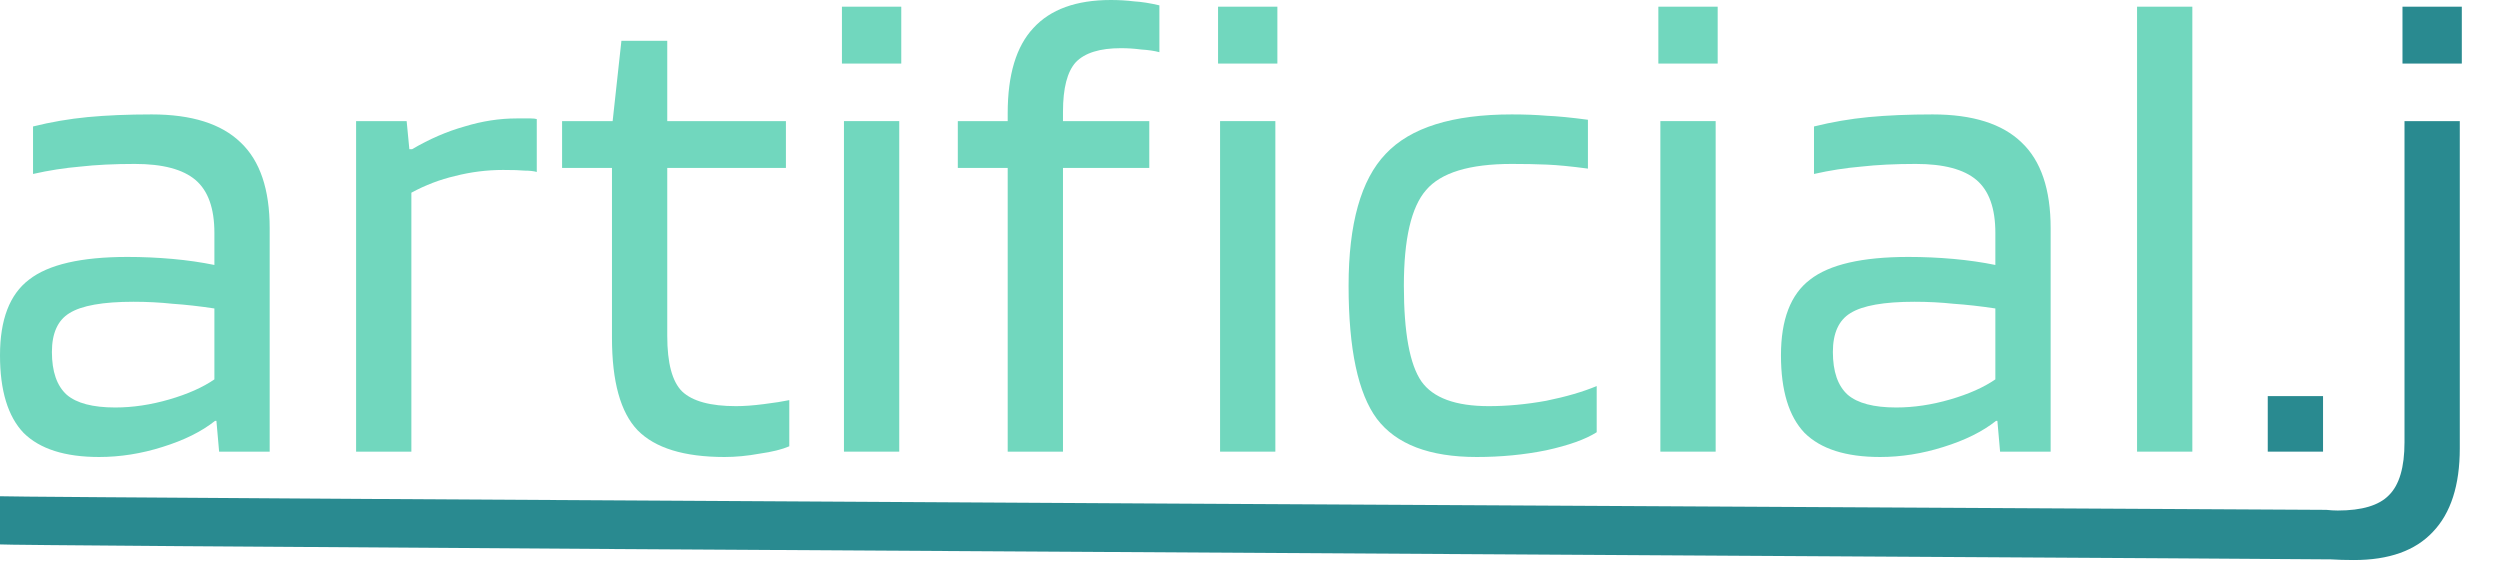 <svg width="450" height="101" viewBox="0 0 450 101" fill="none" xmlns="http://www.w3.org/2000/svg">
<path d="M181.386 30.23H172.406V21.799H181.386V20.354C181.386 13.449 182.923 8.35 185.998 5.058C189.072 1.686 193.724 0 199.954 0C201.41 0 202.785 0.08 204.08 0.241C205.455 0.321 206.992 0.562 208.691 0.963V9.394C207.801 9.153 206.709 8.993 205.415 8.912C204.201 8.752 202.987 8.672 201.774 8.672C197.971 8.672 195.261 9.515 193.643 11.201C192.106 12.887 191.337 15.858 191.337 20.113V21.799H206.871V30.23H191.337V81.296H181.386V30.23Z" fill="#71D7BE"/>
<path d="M229.928 11.442H219.249V1.204H229.928V11.442Z" fill="#71D7BE"/>
<path d="M229.564 81.296H219.613V21.799H229.564V81.296Z" fill="#71D7BE"/>
<path d="M151.549 11.442H162.228V1.204H151.549V11.442Z" fill="#71D7BE"/>
<path d="M151.913 81.296H161.864V21.799H151.913V81.296Z" fill="#71D7BE"/>
<path d="M142.072 72.022V80.332C140.777 80.894 138.997 81.336 136.732 81.657C134.548 82.058 132.444 82.259 130.421 82.259C123.14 82.259 117.922 80.653 114.767 77.442C111.692 74.23 110.155 68.69 110.155 60.821V30.23H101.175V21.799H110.276L111.854 7.347H120.106V21.799H141.465V30.23H120.106V60.46C120.106 65.358 120.996 68.69 122.776 70.456C124.637 72.222 127.873 73.106 132.484 73.106C133.941 73.106 135.599 72.985 137.46 72.744C139.402 72.504 140.939 72.263 142.072 72.022Z" fill="#71D7BE"/>
<path fill-rule="evenodd" clip-rule="evenodd" d="M4.247 77.923C7.16 80.814 11.691 82.259 17.839 82.259C21.642 82.259 25.444 81.657 29.247 80.452C33.13 79.248 36.285 77.682 38.712 75.755H38.955L39.441 81.296H48.542V41.069C48.542 34.084 46.803 28.945 43.324 25.653C39.845 22.281 34.505 20.595 27.305 20.595C23.017 20.595 19.174 20.755 15.776 21.077C12.459 21.398 9.183 21.96 5.946 22.763V31.314C8.778 30.672 11.61 30.23 14.441 29.989C17.273 29.668 20.55 29.507 24.271 29.507C29.287 29.507 32.928 30.471 35.193 32.398C37.459 34.325 38.591 37.496 38.591 41.912V47.693C36.245 47.212 33.737 46.85 31.067 46.609C28.397 46.369 25.687 46.248 22.936 46.248C14.603 46.248 8.697 47.613 5.218 50.343C1.739 52.993 0 57.529 0 63.953C0 70.296 1.416 74.953 4.247 77.923ZM12.5 56.365C14.684 55 18.527 54.317 24.028 54.317C26.456 54.317 28.802 54.438 31.067 54.679C33.413 54.839 35.921 55.12 38.591 55.522V68.288C36.488 69.734 33.777 70.938 30.46 71.901C27.143 72.865 23.907 73.347 20.752 73.347C16.707 73.347 13.794 72.584 12.014 71.058C10.234 69.453 9.344 66.883 9.344 63.35C9.344 59.978 10.396 57.65 12.5 56.365Z" fill="#71D7BE"/>
<path d="M64.096 81.296H74.047V34.686C76.555 33.321 79.184 32.318 81.935 31.675C84.767 30.953 87.639 30.591 90.551 30.591C92.331 30.591 93.626 30.631 94.435 30.712C95.325 30.712 96.053 30.792 96.619 30.953V21.438C96.376 21.358 96.012 21.317 95.527 21.317H92.978C89.904 21.317 86.789 21.799 83.634 22.763C80.479 23.646 77.323 25.011 74.168 26.858H73.683L73.197 21.799H64.096V81.296Z" fill="#71D7BE"/>
<path d="M287.405 77.803V69.493C284.897 70.536 281.863 71.42 278.303 72.142C274.743 72.785 271.305 73.106 267.988 73.106C262.001 73.106 257.956 71.62 255.852 68.65C253.749 65.599 252.697 59.858 252.697 51.427C252.697 42.996 254.032 37.255 256.702 34.204C259.371 31.073 264.509 29.507 272.114 29.507C274.46 29.507 276.563 29.547 278.424 29.628C280.366 29.708 282.834 29.949 285.827 30.35V21.558C282.834 21.157 280.366 20.916 278.424 20.836C276.563 20.675 274.46 20.595 272.114 20.595C261.434 20.595 253.87 22.963 249.42 27.701C244.971 32.358 242.746 40.266 242.746 51.427C242.746 62.828 244.445 70.817 247.843 75.394C251.321 79.971 257.308 82.259 265.803 82.259C270.172 82.259 274.339 81.858 278.303 81.055C282.348 80.171 285.382 79.088 287.405 77.803Z" fill="#71D7BE"/>
<path d="M309.182 11.442H298.503V1.204H309.182V11.442Z" fill="#71D7BE"/>
<path d="M308.818 81.296H298.867V21.799H308.818V81.296Z" fill="#71D7BE"/>
<path fill-rule="evenodd" clip-rule="evenodd" d="M324.821 77.923C327.734 80.814 332.264 82.259 338.413 82.259C342.215 82.259 346.018 81.657 349.82 80.452C353.704 79.248 356.859 77.682 359.286 75.755H359.529L360.014 81.296H369.116V41.069C369.116 34.084 367.376 28.945 363.898 25.653C360.419 22.281 355.079 20.595 347.879 20.595C343.591 20.595 339.748 20.755 336.35 21.077C333.033 21.398 329.756 21.96 326.52 22.763V31.314C329.352 30.672 332.183 30.23 335.015 29.989C337.847 29.668 341.123 29.507 344.845 29.507C349.861 29.507 353.501 30.471 355.767 32.398C358.032 34.325 359.165 37.496 359.165 41.912V47.693C356.819 47.212 354.311 46.85 351.641 46.609C348.971 46.369 346.261 46.248 343.51 46.248C335.177 46.248 329.271 47.613 325.792 50.343C322.313 52.993 320.574 57.529 320.574 63.953C320.574 70.296 321.989 74.953 324.821 77.923ZM333.073 56.365C335.258 55 339.101 54.317 344.602 54.317C347.029 54.317 349.375 54.438 351.641 54.679C353.987 54.839 356.495 55.12 359.165 55.522V68.288C357.061 69.734 354.351 70.938 351.034 71.901C347.717 72.865 344.481 73.347 341.325 73.347C337.28 73.347 334.368 72.584 332.588 71.058C330.808 69.453 329.918 66.883 329.918 63.35C329.918 59.978 330.97 57.65 333.073 56.365Z" fill="#71D7BE"/>
<path d="M394.621 1.204V81.296H384.669V1.204H394.621Z" fill="#71D7BE"/>
<path d="M0 89.325V97.996C1.199 98.213 190.729 99.322 314.619 100.048L314.681 100.048C374.608 100.399 419.161 100.66 419.583 100.686C420.796 100.766 422.172 100.806 423.709 100.806C430.019 100.806 434.752 99.12 437.908 95.748C441.144 92.376 442.762 87.358 442.762 80.693V21.799H432.811V79.609C432.811 84.106 431.88 87.277 430.019 89.124C428.24 90.971 425.165 91.894 420.796 91.894C420.149 91.894 419.461 91.854 418.733 91.774C417.924 91.774 1.699 89.566 0 89.325Z" fill="#298A90"/>
<path d="M408.196 81.296H418.147V71.299H408.196V81.296Z" fill="#298A90"/>
<path d="M443.126 11.442H432.447V1.204H443.126V11.442Z" fill="#298A90"/>
<path d="M468.569 31.314C470.591 30.11 474.192 29.507 479.37 29.507C482.606 29.507 485.64 29.628 488.471 29.869C491.303 30.029 493.77 30.27 495.874 30.591V21.799C492.961 21.317 490.17 20.996 487.5 20.836C484.911 20.675 481.999 20.595 478.763 20.595C470.915 20.595 465.09 22.04 461.287 24.931C457.566 27.821 455.705 32.398 455.705 38.66C455.786 43.237 456.757 46.73 458.618 49.139C460.559 51.547 463.472 53.033 467.355 53.595L482.767 55.883C485.518 56.285 487.419 57.047 488.471 58.172C489.523 59.215 490.049 60.901 490.049 63.23C490.049 66.923 489.118 69.493 487.258 70.938C485.397 72.383 481.958 73.106 476.942 73.106C472.978 73.106 469.095 72.865 465.292 72.383C461.571 71.821 458.415 71.139 455.826 70.336V79.609C458.415 80.412 461.692 81.055 465.656 81.536C469.621 82.018 473.909 82.259 478.52 82.259C486.206 82.259 491.707 80.734 495.024 77.682C498.341 74.551 500 69.533 500 62.628C500 57.73 499.029 54.157 497.087 51.909C495.146 49.58 491.748 48.055 486.894 47.332L471.481 45.044C469.459 44.723 467.962 44.08 466.991 43.117C466.101 42.073 465.656 40.588 465.656 38.66C465.656 34.967 466.627 32.518 468.569 31.314Z" fill="#298A90"/>
</svg>

